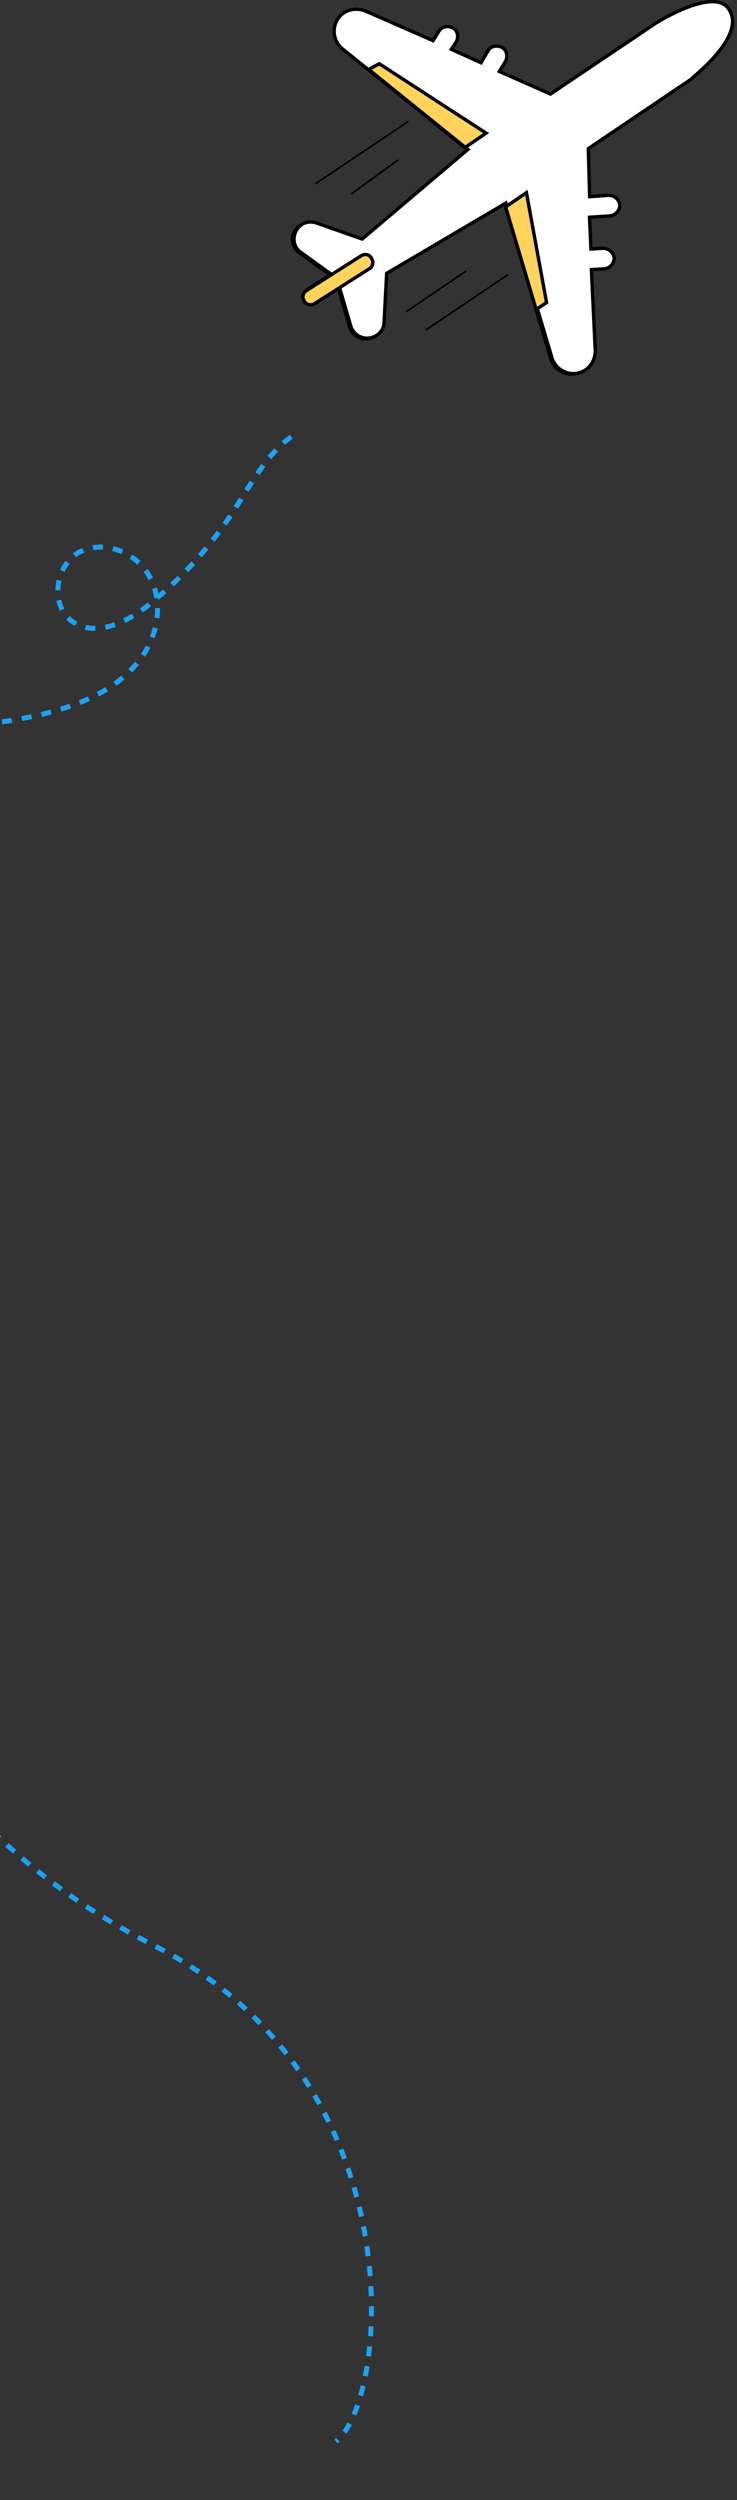 <svg width="147" height="498" viewBox="0 0 147 498" fill="none" xmlns="http://www.w3.org/2000/svg">
<rect x="0" y="0" width="147" height="498" fill="#333333" stroke="none"/>
<path d="M109.835 71.378L109.834 71.377L100.781 40.984L100.658 40.572L100.287 40.79L77.026 54.479L76.87 54.571L76.86 54.752L76.357 64.297L76.356 64.306V64.315C76.356 65.325 75.792 66.347 74.883 66.916C74.297 67.267 73.603 67.494 72.921 67.494C71.556 67.494 70.182 66.582 69.724 65.097C69.723 65.096 69.723 65.095 69.723 65.095L67.587 57.815L67.464 57.396L67.09 57.62L63.329 59.874C63.11 59.982 62.79 60.084 62.485 60.084C61.972 60.084 61.467 59.769 61.278 59.391L61.274 59.383L61.269 59.375C60.849 58.641 61.07 57.724 61.772 57.323L61.772 57.323L61.783 57.317L65.429 55.056L65.857 54.791L65.449 54.497L59.551 50.235C57.841 48.743 57.965 46.136 59.897 44.883C60.483 44.533 61.176 44.306 61.856 44.306C62.178 44.306 62.637 44.417 63.005 44.539C63.006 44.539 63.007 44.54 63.007 44.54L71.93 47.678L72.111 47.742L72.258 47.618L93.005 30.161L93.317 29.898L93 29.641L68.356 9.672L68.356 9.672L68.354 9.67C66.013 7.8 66.137 4.187 68.701 2.557L68.701 2.557L68.707 2.553C69.397 2.094 70.335 1.856 71.161 1.856C71.742 1.856 72.326 1.972 72.915 2.206L85.985 8.106L86.255 8.228L86.411 7.976L87.413 6.348C87.856 5.688 88.505 5.373 89.142 5.373C89.46 5.373 89.896 5.483 90.212 5.693L90.224 5.701L90.236 5.707C91.192 6.238 91.52 7.522 90.873 8.491L90.119 9.621L89.898 9.952L90.26 10.115L95.541 12.502L95.817 12.626L95.971 12.366L97.223 10.239C97.665 9.581 98.314 9.266 98.949 9.266C99.267 9.266 99.704 9.376 100.02 9.586L100.031 9.594L100.043 9.601C100.999 10.131 101.328 11.415 100.681 12.384L100.68 12.384L100.674 12.394L99.668 14.027L99.465 14.356L99.819 14.512L109.501 18.782L109.671 18.857L109.825 18.754L130.564 4.818L130.565 4.818L130.565 4.817L130.569 4.815L130.583 4.806L130.64 4.77C130.691 4.739 130.767 4.692 130.865 4.633C131.061 4.514 131.346 4.344 131.704 4.139C132.42 3.73 133.422 3.185 134.568 2.64C136.875 1.543 139.707 0.475 141.952 0.475C143.285 0.475 144.414 0.838 145.077 1.722L145.078 1.723C146.096 3.06 146.18 4.564 145.702 6.114C145.22 7.676 144.173 9.26 142.967 10.69C141.765 12.116 140.423 13.366 139.38 14.262C138.859 14.71 138.414 15.067 138.099 15.313C137.942 15.435 137.818 15.53 137.733 15.594C137.716 15.607 137.7 15.618 137.687 15.629C137.666 15.644 137.649 15.656 137.636 15.666L137.612 15.684L137.609 15.686L117.118 29.498L116.965 29.601L116.97 29.787L117.221 38.829L117.231 39.181L117.582 39.156L121.091 38.906H121.205C122.271 38.906 123.148 39.761 123.258 40.863C123.366 41.934 122.5 43.004 121.331 43.004H121.319L121.308 43.005L117.536 43.256L117.207 43.278L117.222 43.607L117.473 49.259L117.488 49.6L117.83 49.58L119.957 49.455H120.073C121.139 49.455 122.016 50.31 122.127 51.412C122.234 52.484 121.369 53.554 120.199 53.554H120.19L120.18 53.554L117.917 53.68L117.588 53.698L117.599 54.027L118.101 69.846C118.1 71.368 117.398 72.772 116.103 73.713L116.066 73.739L116.038 73.775C115.627 74.287 114.872 74.527 114.038 74.527C112.167 74.527 110.419 73.362 109.835 71.378Z" fill="#33B2FF" stroke="black" stroke-width="0.674"/>
<path d="M137.92 15.724C137.918 15.727 137.915 15.731 137.912 15.736L117.496 29.497L117.342 29.601L117.347 29.786L117.599 38.829L117.608 39.181L117.959 39.156L121.468 38.905C122.545 38.912 123.518 39.777 123.634 40.846C123.625 41.922 122.754 42.895 121.68 43.005L117.913 43.256L117.584 43.278L117.599 43.607L117.85 49.258L117.865 49.6L118.207 49.58L120.334 49.455C121.412 49.46 122.386 50.326 122.502 51.395C122.493 52.472 121.623 53.443 120.55 53.554L118.294 53.679L117.96 53.698L117.976 54.032L118.73 69.848C118.728 71.383 118.016 72.895 116.749 73.701L116.749 73.7L116.743 73.704C114.296 75.334 110.904 74.053 110.086 71.253L110.086 71.251L101.032 40.858L100.91 40.446L100.538 40.664L77.277 54.353L77.121 54.445L77.111 54.626L76.608 64.171L76.608 64.18V64.189C76.608 65.2 76.042 66.223 75.132 66.791L75.127 66.794C73.177 68.055 70.663 67.14 69.975 64.97C69.974 64.969 69.974 64.968 69.974 64.966L67.838 57.689L67.715 57.27L67.341 57.495L63.572 59.753C62.838 60.171 61.921 59.95 61.52 59.249C61.1 58.515 61.321 57.598 62.023 57.197L62.024 57.197L62.034 57.191L65.68 54.93L66.108 54.665L65.7 54.371L59.797 50.105C58.115 48.754 58.317 46.016 60.161 44.749L60.161 44.749L60.166 44.745C60.943 44.191 62.083 44.065 63.13 44.413C63.131 44.413 63.132 44.414 63.133 44.414L72.055 47.552L72.237 47.616L72.385 47.491L93.006 30.034L93.318 29.77L92.999 29.514L68.231 9.673C66.011 7.802 66.137 4.184 68.579 2.555C69.864 1.739 71.506 1.62 72.915 2.206L86.114 7.982L86.383 8.099L86.537 7.85L87.542 6.217L87.546 6.211L87.55 6.204C88.067 5.274 89.351 5.021 90.361 5.581C91.288 6.096 91.543 7.37 90.991 8.377L90.244 9.495L90.024 9.826L90.386 9.99L95.667 12.376L95.943 12.5L96.096 12.24L97.353 10.105L97.354 10.105L97.358 10.097C97.875 9.168 99.159 8.914 100.169 9.475C101.098 9.99 101.352 11.268 100.796 12.275L99.794 13.901L99.591 14.23L99.945 14.386L109.626 18.657L109.796 18.732L109.951 18.628L130.691 4.691L130.691 4.691L130.693 4.69L130.697 4.687L130.699 4.687L130.723 4.671C130.744 4.658 130.776 4.638 130.818 4.612C130.902 4.559 131.027 4.483 131.187 4.387C131.506 4.194 131.968 3.924 132.532 3.614C133.662 2.992 135.201 2.21 136.841 1.566C138.485 0.92 140.21 0.42 141.718 0.347C143.228 0.273 144.452 0.625 145.205 1.598C146.222 2.934 146.306 4.439 145.831 5.991C145.353 7.555 144.313 9.144 143.122 10.582C141.934 12.016 140.616 13.28 139.605 14.195C139.239 14.527 138.916 14.811 138.652 15.043C138.551 15.131 138.46 15.212 138.377 15.284C138.231 15.414 138.111 15.522 138.031 15.601C137.993 15.639 137.952 15.682 137.92 15.724Z" fill="white" stroke="black" stroke-width="0.674"/>
<path d="M60.649 59.894L60.639 59.875L60.628 59.857C60.234 59.267 60.43 58.346 61.034 57.941L72.089 50.914C72.814 50.504 73.61 50.713 74.013 51.298L74.129 51.53L74.138 51.548L74.15 51.566C74.544 52.156 74.348 53.077 73.743 53.483L62.681 60.514L62.681 60.514L62.675 60.517C62.088 60.908 61.175 60.718 60.764 60.125L60.649 59.894Z" fill="#FFD35C" stroke="black" stroke-width="0.674"/>
<path d="M73.649 13.911C73.631 13.896 73.614 13.883 73.598 13.87C73.602 13.867 73.606 13.863 73.61 13.86C73.808 13.71 74.117 13.524 74.453 13.336C74.785 13.151 75.13 12.973 75.393 12.841C75.499 12.787 75.591 12.742 75.664 12.706L96.958 26.519L92.804 29.358L92.782 29.339L92.167 28.845L89.97 27.077C88.15 25.613 85.722 23.659 83.286 21.696C80.85 19.734 78.406 17.764 76.556 16.269C75.63 15.521 74.854 14.893 74.3 14.443C74.024 14.218 73.803 14.038 73.649 13.911Z" fill="#FFD35C" stroke="black" stroke-width="0.674"/>
<path d="M106.938 61.646L100.851 41.22L104.998 38.386L109.014 60.264L106.938 61.646Z" fill="#FFD35C" stroke="black" stroke-width="0.674"/>
<path d="M62.988 36.559L81.346 24.251" stroke="black" stroke-width="0.315" stroke-miterlimit="10" stroke-linecap="round"/>
<path d="M70.155 38.568L79.334 31.912" stroke="black" stroke-width="0.315" stroke-miterlimit="10" stroke-linecap="round"/>
<path d="M81.094 62.054L92.914 54.016" stroke="black" stroke-width="0.315" stroke-miterlimit="10" stroke-linecap="round"/>
<path d="M84.992 65.696L101.212 54.77" stroke="black" stroke-width="0.315" stroke-miterlimit="10" stroke-linecap="round"/>
<path d="M-37.329 290.644C-35.098 314.402 -21.671 361.034 30.615 387.475C82.901 413.915 77.907 477.671 67.023 486.305" stroke="#1DA1F2" stroke-dasharray="2 2"/>
<path d="M58.076 87C53.046 90.642 50.028 96.545 46.633 101.694C42.107 108.727 36.449 115.007 29.91 120.282C25.509 123.924 19.097 127.064 14.444 123.798C9.918 120.658 10.924 112.621 15.828 109.983C20.731 107.346 27.395 110.109 29.91 115.007C32.551 119.905 31.545 126.184 28.401 130.706C25.258 135.227 20.354 138.367 15.073 140.251C5.517 143.893 -4.919 144.144 -14.852 146.279C-24.912 148.414 -35.222 152.935 -40 161.978" stroke="#1DA1F2" stroke-miterlimit="10" stroke-dasharray="2 2"/>
</svg>
